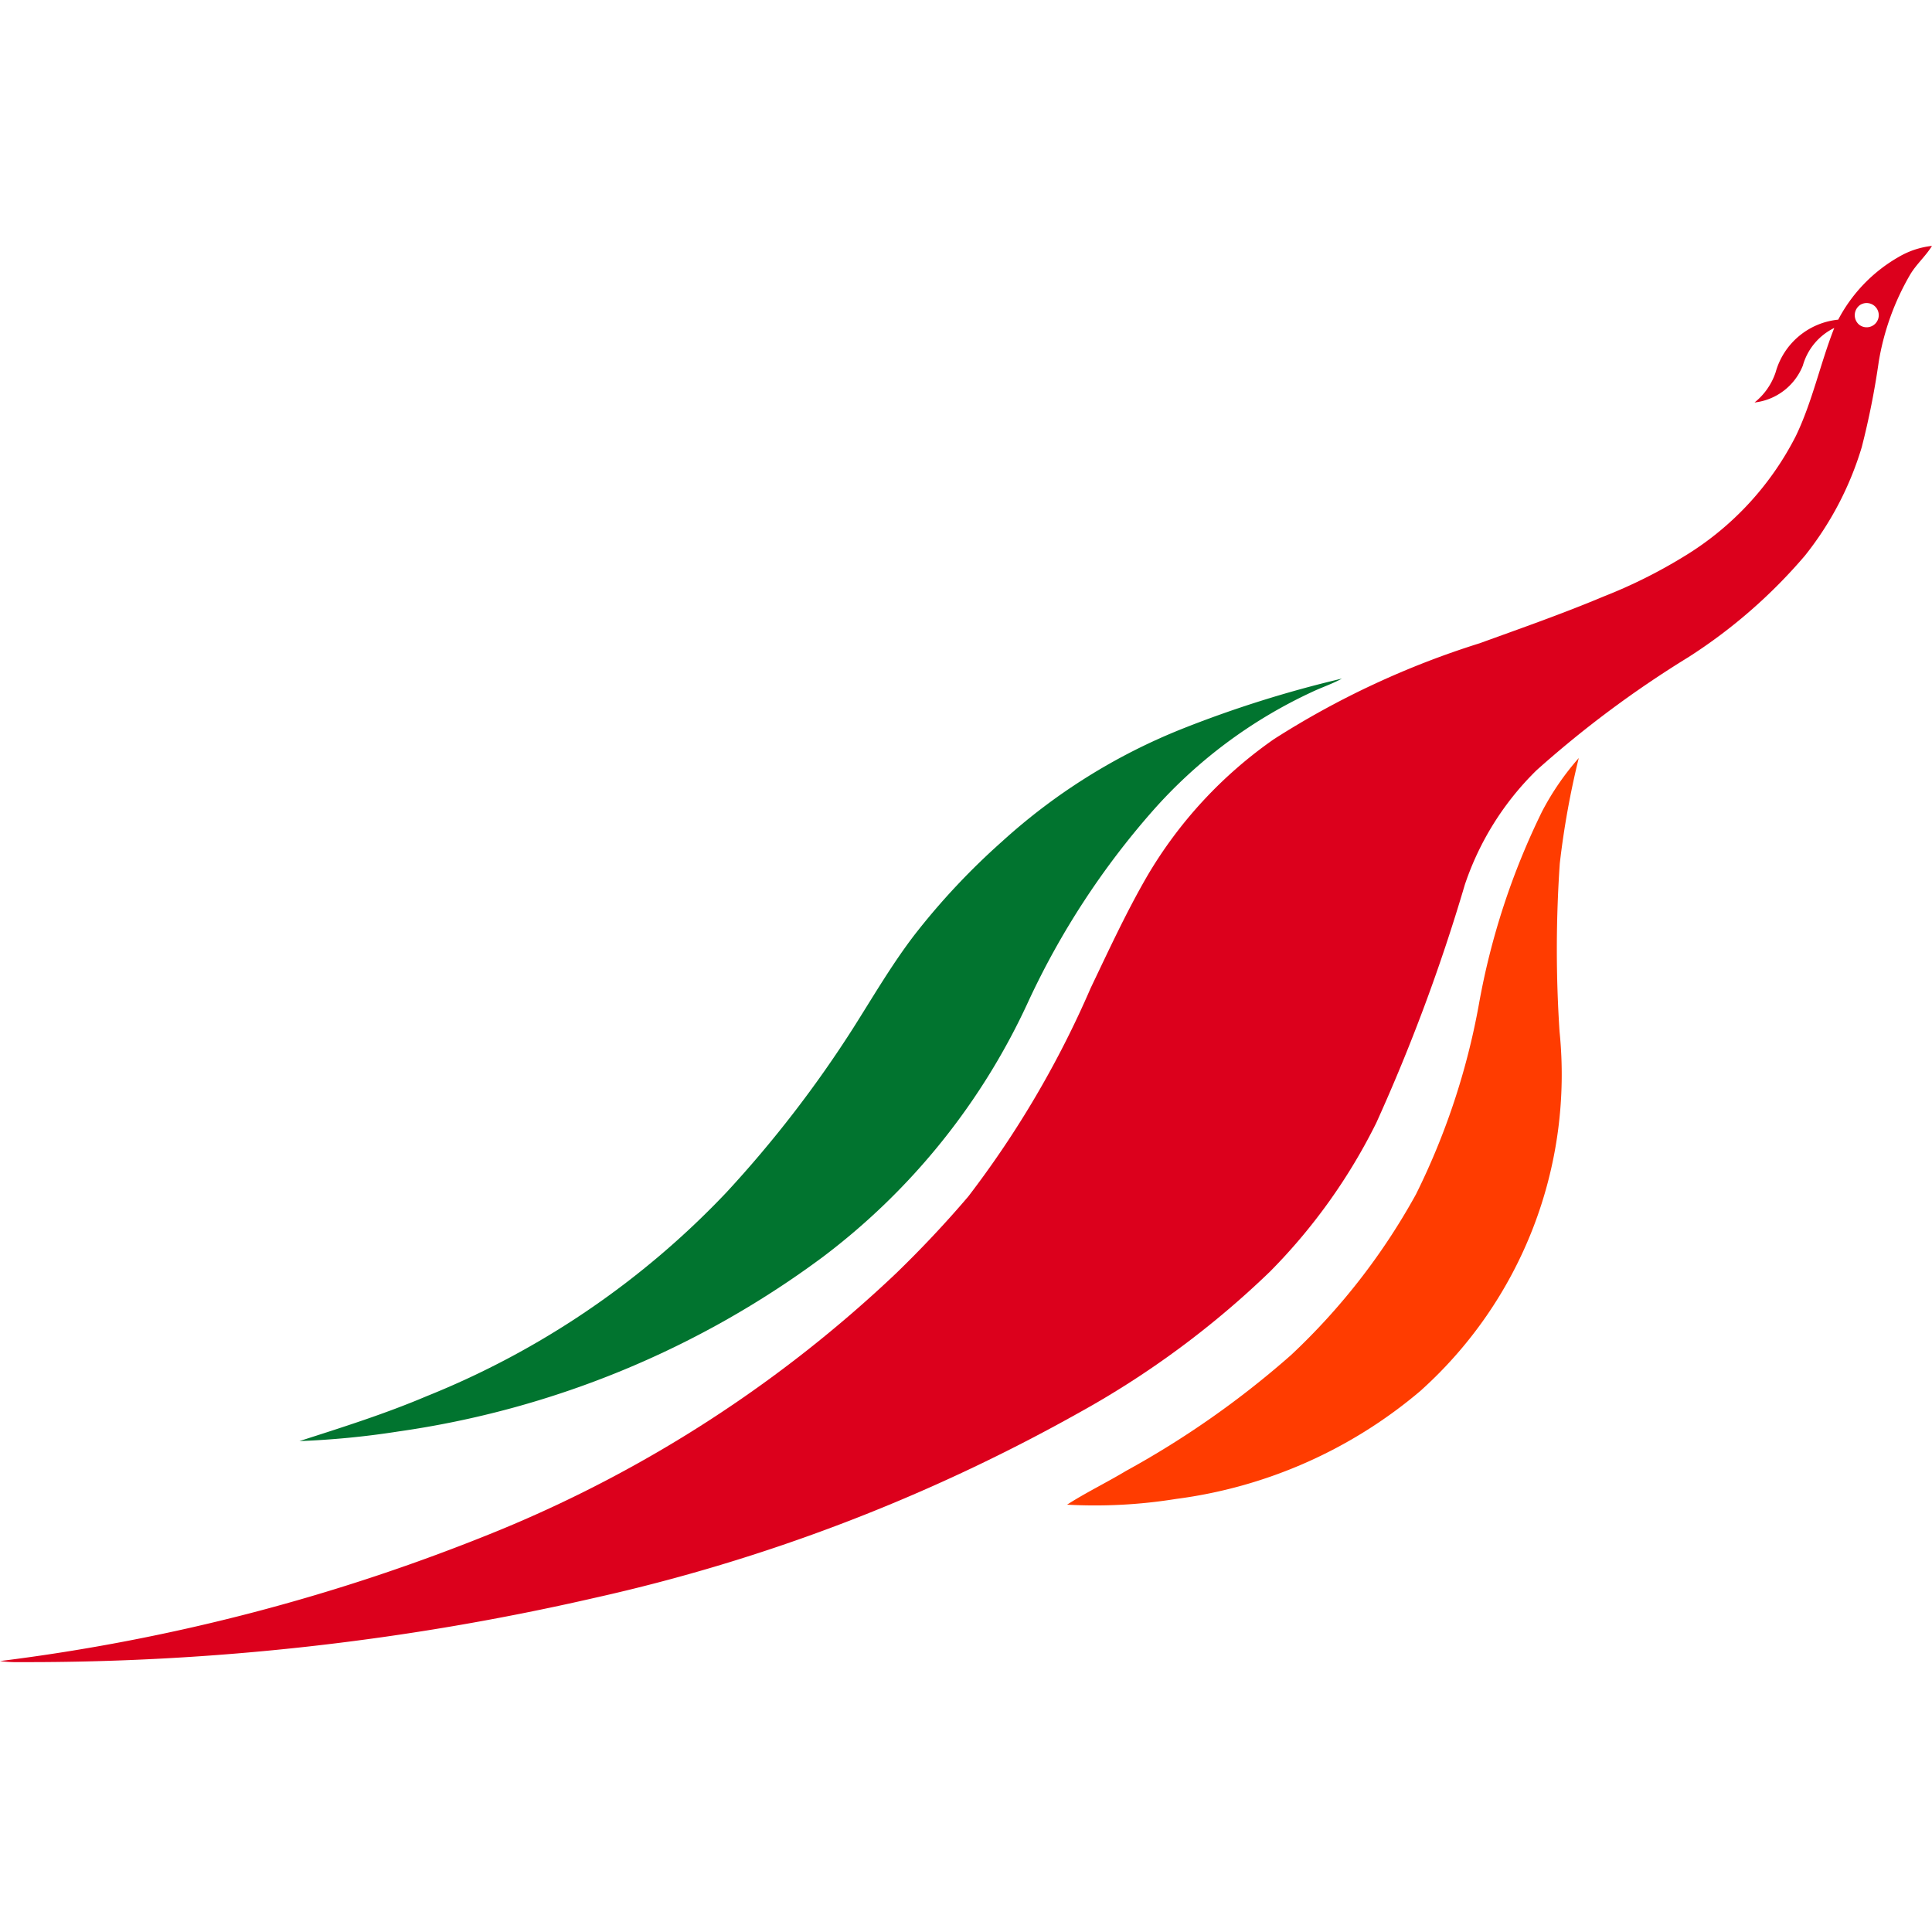 <svg xmlns="http://www.w3.org/2000/svg" width="55" height="55" viewBox="0 0 55 55">
  <g id="ul" transform="translate(2033 -4467)">
    <rect id="Rectangle_1377" data-name="Rectangle 1377" width="55" height="55" transform="translate(-2033 4467)" fill="#fff" opacity="0"/>
    <g id="Group_7945" data-name="Group 7945" transform="translate(637.684 126.527)">
      <path id="Path_8468" data-name="Path 8468" d="M54.146.318A2.389,2.389,0,0,1,55.1,0c-.185.3-.451.525-.628.828a7.288,7.288,0,0,0-.887,2.462A22.606,22.606,0,0,1,53.1,5.73a9.169,9.169,0,0,1-1.619,3.09,14.94,14.94,0,0,1-3.32,2.891,30.175,30.175,0,0,0-4.318,3.216A8.213,8.213,0,0,0,41.8,18.188a52.146,52.146,0,0,1-2.521,6.78A16.306,16.306,0,0,1,36.254,29.2a25.77,25.77,0,0,1-5.434,4.015,50.839,50.839,0,0,1-13.789,5.272A72.161,72.161,0,0,1,.662,40.317a3.579,3.579,0,0,1-.562-.03,55.628,55.628,0,0,0,14.218-3.726,36.715,36.715,0,0,0,11.3-7.32c.717-.695,1.4-1.42,2.048-2.181a28.045,28.045,0,0,0,3.482-5.93c.51-1.065,1.006-2.144,1.6-3.172a12.411,12.411,0,0,1,3.623-3.919,24.419,24.419,0,0,1,5.856-2.728c1.183-.429,2.366-.843,3.527-1.331A14.456,14.456,0,0,0,48,8.865a8.53,8.53,0,0,0,3.224-3.453c.473-.983.695-2.063,1.094-3.076a1.705,1.705,0,0,0-.895,1.072,1.685,1.685,0,0,1-1.375,1.05,1.851,1.851,0,0,0,.6-.858,2.061,2.061,0,0,1,1.782-1.5A4.421,4.421,0,0,1,54.146.318m-1.087,1.36a.355.355,0,0,0-.037.562.345.345,0,1,0,.037-.562Z" transform="translate(-2670.784 4347.473)" fill="#dc001c"/>
      <path id="Path_8469" data-name="Path 8469" d="M140.538,168.027a32.641,32.641,0,0,1,4.54-1.427c-.266.148-.562.244-.843.377a13.786,13.786,0,0,0-4.554,3.4,22.606,22.606,0,0,0-3.512,5.375,19.054,19.054,0,0,1-5.878,7.32,26.522,26.522,0,0,1-12.074,4.961,24.057,24.057,0,0,1-2.817.274c1.22-.392,2.44-.776,3.623-1.279a24.134,24.134,0,0,0,8.532-5.8,33.118,33.118,0,0,0,3.615-4.687c.562-.887,1.094-1.8,1.73-2.632a19.858,19.858,0,0,1,2.5-2.669A16.943,16.943,0,0,1,140.538,168.027Z" transform="translate(-2777.56 4193.191)" fill="#01742f"/>
      <path id="Path_8470" data-name="Path 8470" d="M424.523,198.716a7.662,7.662,0,0,1,1.042-1.516,24.069,24.069,0,0,0-.54,3,35.612,35.612,0,0,0-.007,4.784,12.094,12.094,0,0,1-3.97,10.24,13.423,13.423,0,0,1-6.95,3.068,14.5,14.5,0,0,1-3.1.163c.54-.347,1.124-.628,1.678-.961a26.012,26.012,0,0,0,4.7-3.3,18.484,18.484,0,0,0,3.556-4.577,20.23,20.23,0,0,0,1.789-5.4A20.683,20.683,0,0,1,424.523,198.716Z" transform="translate(-3051.305 4164.853)" fill="#ff3c00"/>
    </g>
  </g>
</svg>
